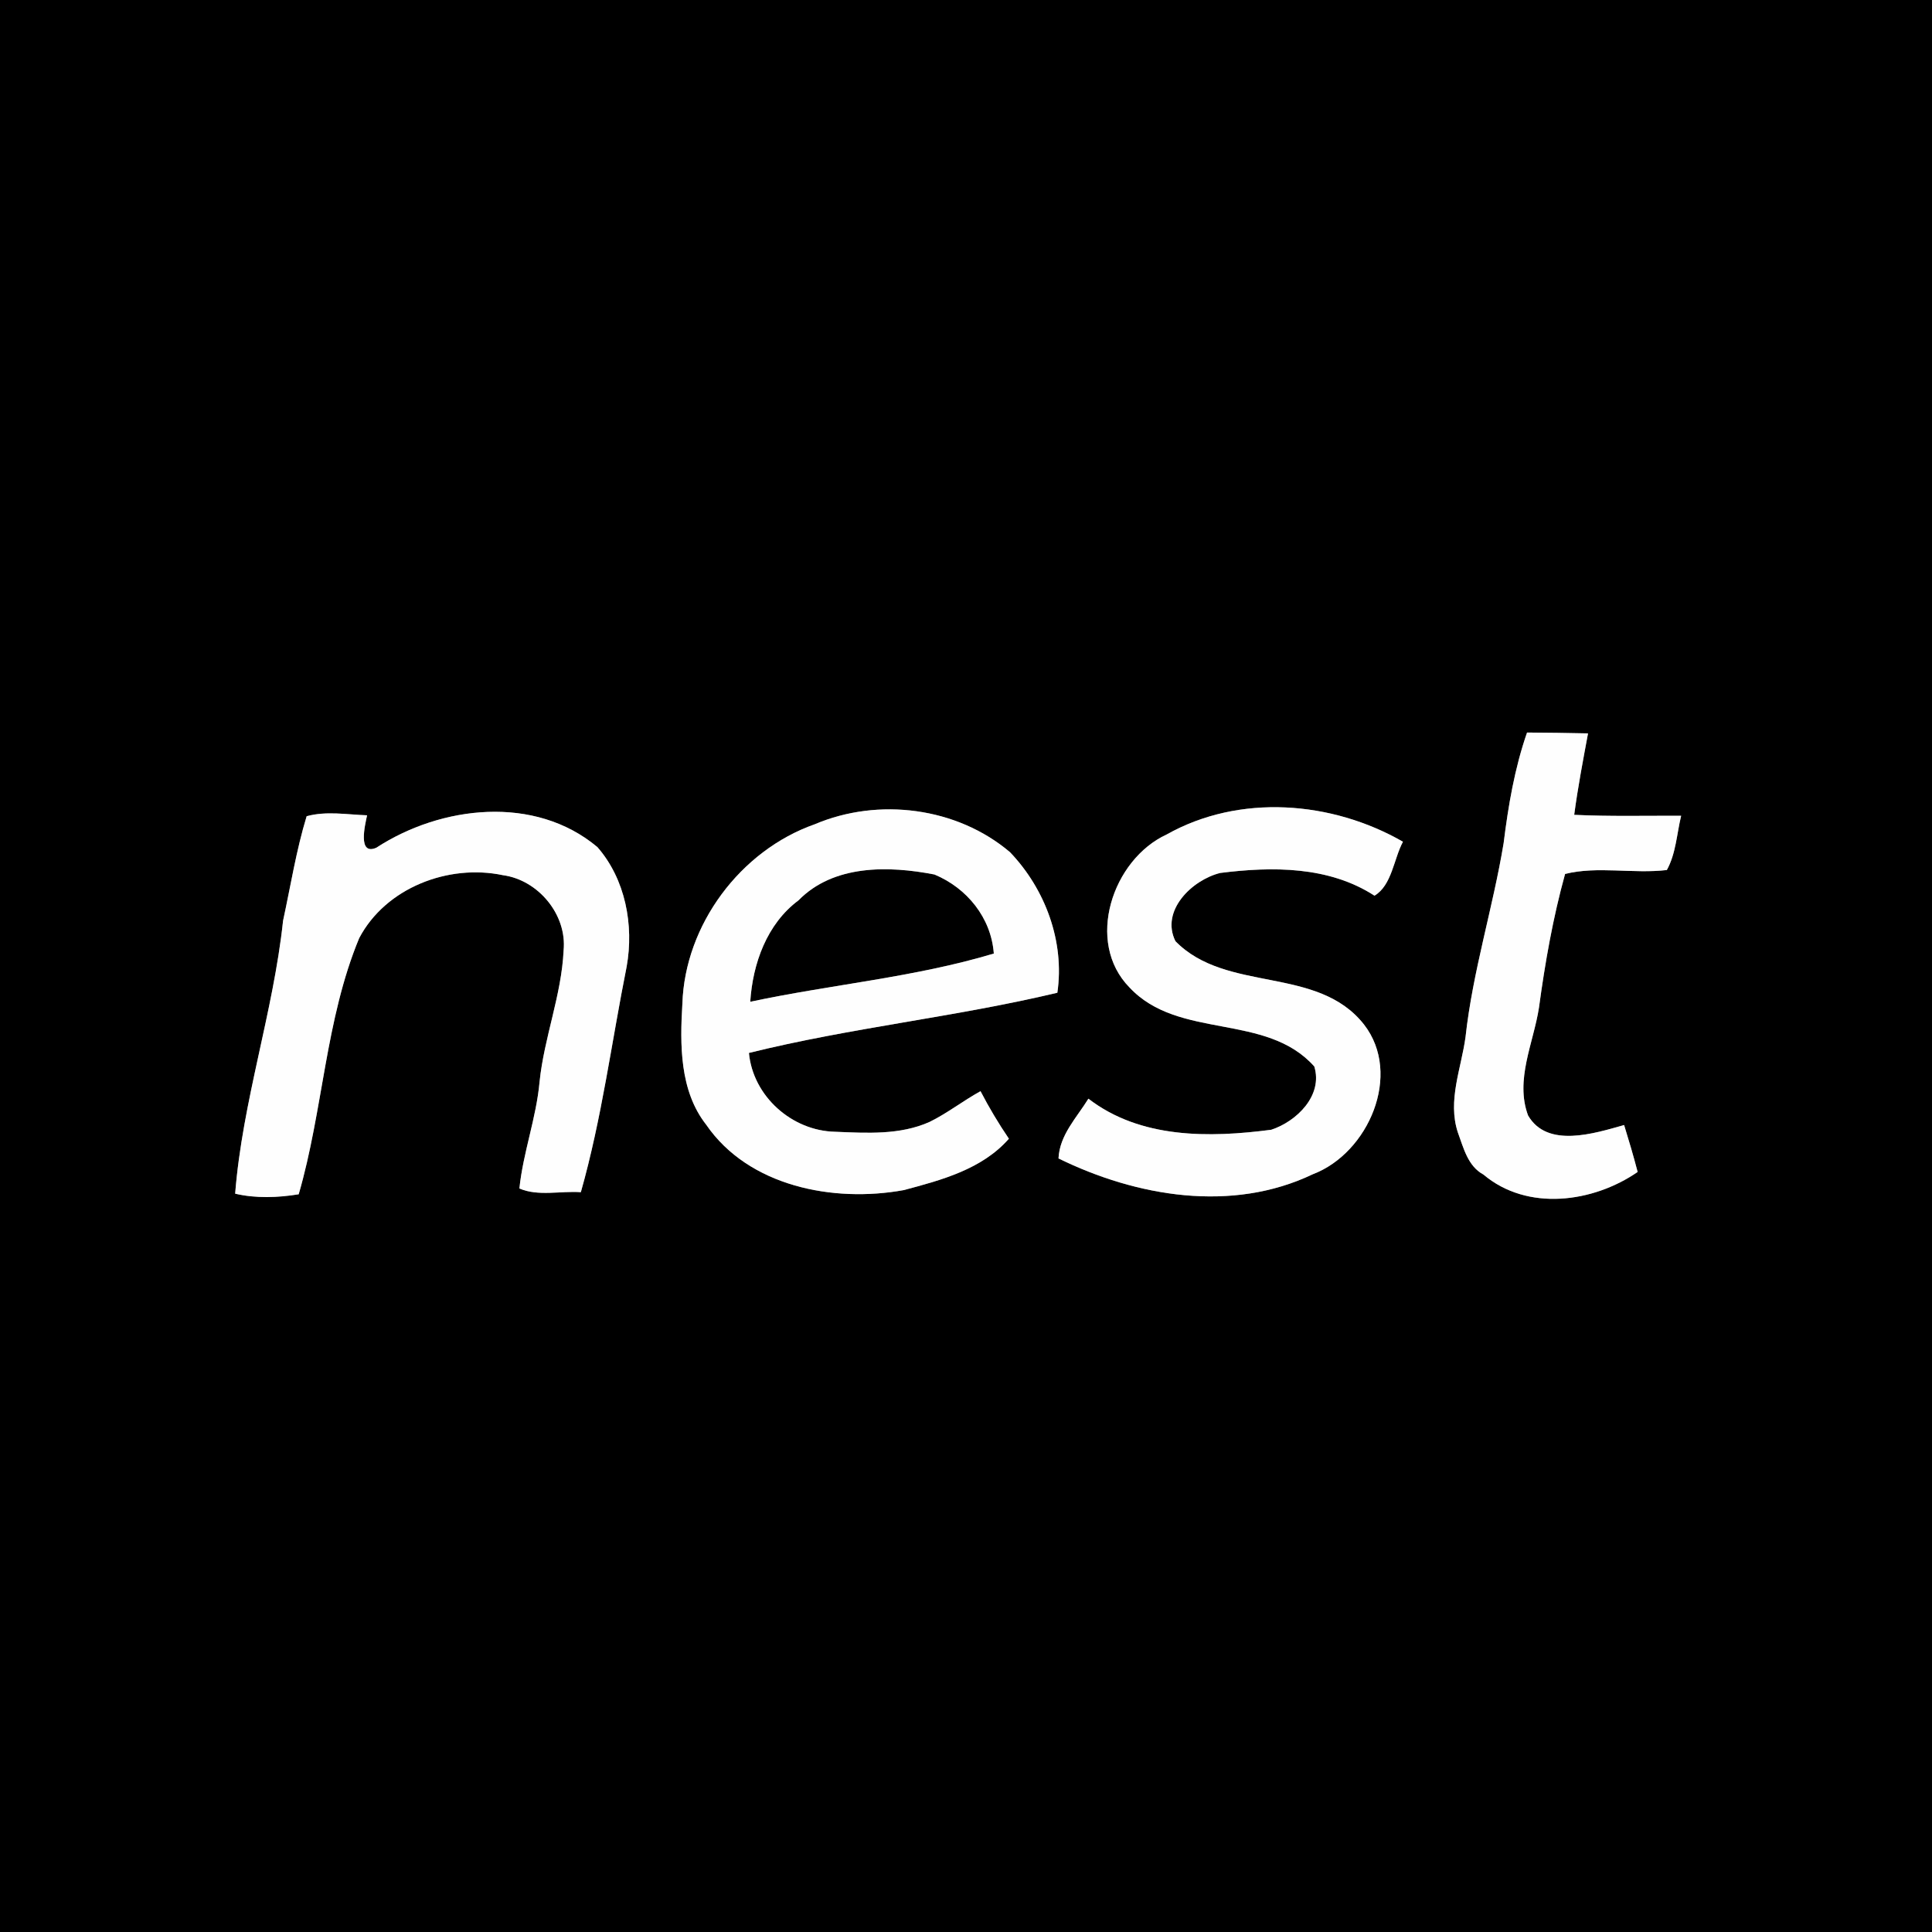 <?xml version="1.0" encoding="UTF-8" ?>
<!DOCTYPE svg PUBLIC "-//W3C//DTD SVG 1.1//EN" "http://www.w3.org/Graphics/SVG/1.1/DTD/svg11.dtd">
<svg width="250pt" height="250pt" viewBox="0 0 250 250" version="1.1" xmlns="http://www.w3.org/2000/svg">
<rect x="0" y="0" width="250" height="250" fill="#808080" stroke="none"/>
<g id="#000000ff">
<path fill="#000000" opacity="1.00" d=" M 0.00 0.00 L 250.00 0.00 L 250.00 250.00 L 0.00 250.00 L 0.00 0.00 M 194.57 109.10 C 193.18 117.51 190.57 125.69 189.64 134.18 C 189.09 138.25 187.29 142.40 188.64 146.52 C 189.38 148.52 189.92 150.89 191.96 151.99 C 197.63 156.78 206.14 155.63 211.91 151.65 C 211.38 149.61 210.78 147.59 210.16 145.58 C 206.31 146.66 200.22 148.63 197.73 144.34 C 196.02 139.73 198.43 134.98 199.14 130.40 C 199.93 124.57 200.95 118.76 202.52 113.09 C 206.67 112.04 211.35 113.10 215.69 112.58 C 216.87 110.44 216.97 107.90 217.54 105.56 C 212.92 105.54 208.31 105.66 203.70 105.44 C 204.17 101.90 204.84 98.40 205.49 94.90 C 202.86 94.84 200.23 94.81 197.60 94.79 C 195.99 99.42 195.17 104.26 194.57 109.10 M 39.68 105.62 C 38.33 110.04 37.61 114.63 36.63 119.14 C 35.36 131.05 31.37 142.50 30.43 154.46 C 33.09 155.09 35.96 154.98 38.65 154.54 C 41.82 143.65 42.09 131.97 46.48 121.39 C 49.91 114.88 58.02 111.76 65.09 113.25 C 69.65 113.87 73.39 118.36 72.93 123.00 C 72.66 128.78 70.41 134.24 69.82 139.99 C 69.40 144.67 67.69 149.12 67.21 153.79 C 69.66 154.84 72.54 154.08 75.16 154.27 C 77.88 144.69 79.14 134.81 81.09 125.07 C 82.05 119.72 80.93 113.76 77.30 109.61 C 69.21 102.83 57.09 104.23 48.69 109.70 C 46.26 110.74 47.23 106.75 47.50 105.50 C 44.91 105.41 42.21 104.92 39.68 105.62 M 105.43 106.66 C 95.81 110.04 88.63 119.67 88.30 129.88 C 87.98 135.17 87.94 141.14 91.37 145.52 C 96.88 153.55 107.87 155.65 116.94 154.00 C 121.83 152.70 127.08 151.30 130.55 147.35 C 129.21 145.38 127.98 143.32 126.88 141.20 C 124.62 142.44 122.59 144.05 120.28 145.18 C 116.46 146.89 112.15 146.62 108.08 146.45 C 102.48 146.34 97.44 141.87 96.91 136.25 C 110.09 132.98 123.61 131.61 136.82 128.46 C 137.79 121.86 135.26 115.04 130.69 110.27 C 123.83 104.45 113.67 103.16 105.43 106.66 M 150.97 107.98 C 143.96 111.21 140.36 121.89 146.17 127.79 C 152.54 134.60 163.83 131.00 170.07 138.00 C 171.22 141.76 167.79 145.11 164.50 146.19 C 156.50 147.24 147.57 147.36 140.84 142.17 C 139.33 144.62 137.11 146.86 136.97 149.90 C 147.06 154.85 159.41 156.96 169.89 151.94 C 177.06 149.22 181.51 139.02 176.50 132.57 C 170.47 124.90 158.71 128.55 152.10 121.79 C 150.14 117.83 154.26 113.86 157.89 112.96 C 164.64 112.11 171.94 112.07 177.86 115.90 C 180.11 114.55 180.34 111.17 181.54 108.92 C 172.33 103.63 160.38 102.69 150.97 107.98 Z" />
<path fill="#000000" opacity="1.00" d=" M 103.33 116.50 C 107.87 111.86 115.00 112.01 120.92 113.16 C 125.12 114.91 128.26 118.75 128.60 123.39 C 118.31 126.48 107.56 127.39 97.08 129.63 C 97.40 124.68 99.23 119.55 103.33 116.50 Z" />
</g>
<g id="#fefefeff">
<path fill="#fefefe" opacity="1.00" d=" M 194.57 109.10 C 195.17 104.26 195.99 99.42 197.60 94.79 C 200.23 94.81 202.86 94.84 205.49 94.90 C 204.84 98.40 204.17 101.90 203.70 105.44 C 208.31 105.66 212.92 105.54 217.54 105.56 C 216.97 107.90 216.87 110.44 215.69 112.58 C 211.35 113.10 206.67 112.04 202.52 113.09 C 200.95 118.76 199.93 124.57 199.14 130.40 C 198.43 134.98 196.02 139.73 197.73 144.34 C 200.22 148.63 206.31 146.66 210.16 145.58 C 210.78 147.59 211.38 149.61 211.91 151.65 C 206.14 155.63 197.63 156.78 191.96 151.99 C 189.92 150.89 189.38 148.52 188.64 146.52 C 187.29 142.40 189.09 138.25 189.64 134.18 C 190.57 125.69 193.18 117.51 194.57 109.10 Z" />
<path fill="#fefefe" opacity="1.00" d=" M 39.68 105.62 C 42.21 104.92 44.91 105.41 47.50 105.50 C 47.23 106.75 46.26 110.74 48.69 109.70 C 57.09 104.23 69.21 102.83 77.30 109.61 C 80.93 113.76 82.05 119.72 81.09 125.07 C 79.14 134.81 77.88 144.69 75.16 154.27 C 72.54 154.08 69.66 154.84 67.21 153.79 C 67.69 149.12 69.40 144.67 69.82 139.99 C 70.41 134.24 72.66 128.78 72.93 123.00 C 73.39 118.36 69.65 113.87 65.09 113.25 C 58.02 111.76 49.91 114.88 46.48 121.39 C 42.09 131.97 41.82 143.65 38.65 154.54 C 35.96 154.98 33.09 155.09 30.43 154.46 C 31.37 142.50 35.36 131.05 36.63 119.14 C 37.61 114.63 38.33 110.04 39.68 105.62 Z" />
<path fill="#fefefe" opacity="1.00" d=" M 105.43 106.66 C 113.67 103.16 123.83 104.45 130.69 110.27 C 135.26 115.04 137.79 121.86 136.82 128.46 C 123.61 131.61 110.09 132.98 96.91 136.25 C 97.44 141.87 102.48 146.34 108.08 146.45 C 112.15 146.62 116.46 146.89 120.28 145.18 C 122.59 144.05 124.62 142.44 126.88 141.20 C 127.98 143.32 129.21 145.38 130.55 147.35 C 127.08 151.30 121.83 152.70 116.94 154.00 C 107.87 155.65 96.88 153.55 91.37 145.52 C 87.94 141.14 87.98 135.17 88.30 129.88 C 88.63 119.67 95.81 110.04 105.43 106.66 M 103.33 116.50 C 99.23 119.55 97.40 124.68 97.08 129.63 C 107.56 127.39 118.31 126.48 128.60 123.39 C 128.26 118.75 125.12 114.91 120.92 113.16 C 115.00 112.01 107.87 111.86 103.33 116.50 Z" />
<path fill="#fefefe" opacity="1.00" d=" M 150.97 107.98 C 160.38 102.69 172.33 103.63 181.54 108.92 C 180.34 111.17 180.11 114.55 177.86 115.90 C 171.94 112.07 164.64 112.11 157.89 112.96 C 154.26 113.86 150.14 117.83 152.10 121.79 C 158.71 128.55 170.47 124.90 176.50 132.57 C 181.51 139.02 177.06 149.22 169.89 151.94 C 159.41 156.96 147.06 154.85 136.97 149.90 C 137.11 146.86 139.33 144.62 140.84 142.17 C 147.57 147.36 156.50 147.24 164.50 146.19 C 167.79 145.11 171.22 141.76 170.07 138.00 C 163.83 131.00 152.54 134.60 146.17 127.79 C 140.36 121.89 143.96 111.21 150.97 107.98 Z" />
</g>
</svg>
